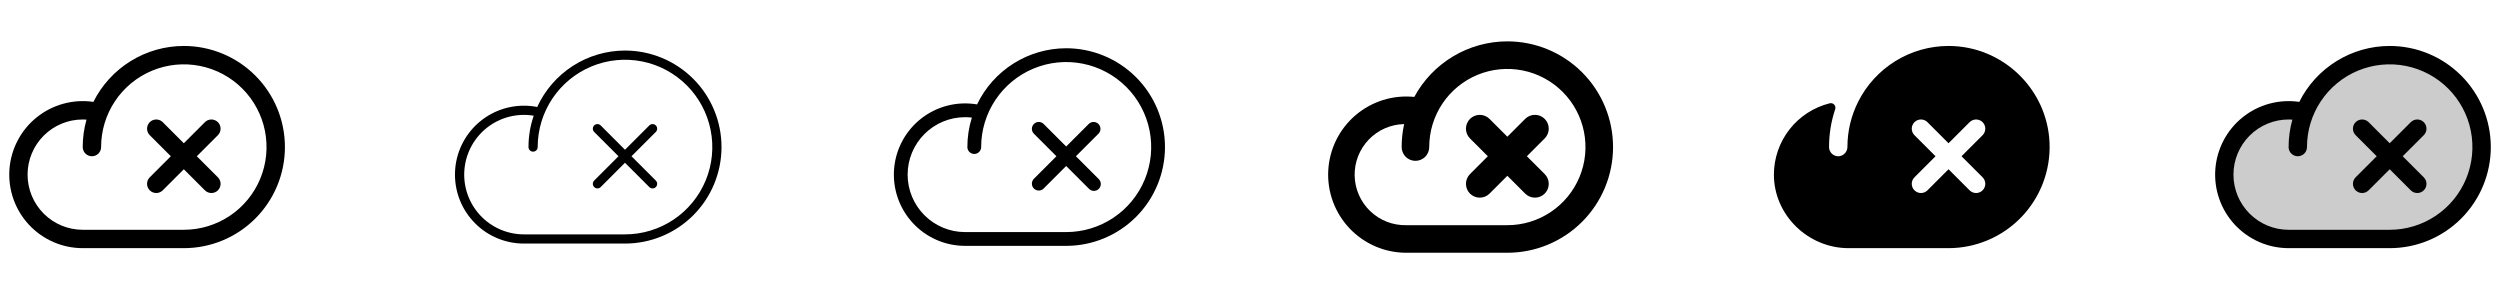 <svg width="272" height="32" viewBox="0 0 272 32" fill="none" xmlns="http://www.w3.org/2000/svg">
<g clip-path="url(#clip0_17_11756)">
<path d="M20 5C17.957 5.002 15.955 5.571 14.217 6.646C12.48 7.72 11.076 9.257 10.161 11.084C9.074 10.925 7.965 10.992 6.905 11.281C5.844 11.57 4.855 12.074 3.998 12.762C3.141 13.45 2.435 14.308 1.924 15.281C1.413 16.254 1.108 17.322 1.028 18.418C0.948 19.514 1.095 20.615 1.459 21.652C1.823 22.689 2.397 23.64 3.145 24.445C3.893 25.25 4.799 25.892 5.807 26.332C6.814 26.772 7.901 26.999 9 27H20C22.918 27 25.715 25.841 27.778 23.778C29.841 21.715 31 18.917 31 16C31 13.083 29.841 10.285 27.778 8.222C25.715 6.159 22.918 5 20 5ZM20 25H9C7.409 25 5.883 24.368 4.757 23.243C3.632 22.117 3 20.591 3 19C3 17.409 3.632 15.883 4.757 14.757C5.883 13.632 7.409 13 9 13C9.138 13 9.275 13 9.411 13.014C9.138 13.986 9 14.99 9 16C9 16.265 9.105 16.52 9.293 16.707C9.481 16.895 9.735 17 10 17C10.265 17 10.52 16.895 10.707 16.707C10.895 16.52 11 16.265 11 16C11 14.22 11.528 12.48 12.517 11C13.506 9.52 14.911 8.366 16.556 7.685C18.201 7.004 20.01 6.826 21.756 7.173C23.502 7.52 25.105 8.377 26.364 9.636C27.623 10.895 28.48 12.498 28.827 14.244C29.174 15.99 28.996 17.8 28.315 19.444C27.634 21.089 26.48 22.494 25 23.483C23.52 24.472 21.78 25 20 25ZM23.708 14.707L21.414 17L23.708 19.293C23.8 19.385 23.874 19.496 23.924 19.617C23.975 19.738 24.001 19.869 24.001 20C24.001 20.131 23.975 20.262 23.924 20.383C23.874 20.504 23.8 20.615 23.708 20.707C23.615 20.8 23.504 20.874 23.383 20.924C23.262 20.975 23.131 21.001 23 21.001C22.869 21.001 22.739 20.975 22.617 20.924C22.496 20.874 22.386 20.8 22.293 20.707L20 18.414L17.708 20.707C17.52 20.895 17.265 21.001 17 21.001C16.735 21.001 16.48 20.895 16.293 20.707C16.105 20.52 16 20.265 16 20C16 19.735 16.105 19.48 16.293 19.293L18.586 17L16.293 14.707C16.105 14.52 16 14.265 16 14C16 13.735 16.105 13.48 16.293 13.293C16.48 13.105 16.735 12.999 17 12.999C17.265 12.999 17.52 13.105 17.708 13.293L20 15.586L22.293 13.293C22.386 13.2 22.496 13.126 22.617 13.076C22.739 13.025 22.869 12.999 23 12.999C23.131 12.999 23.262 13.025 23.383 13.076C23.504 13.126 23.615 13.2 23.708 13.293C23.8 13.385 23.874 13.496 23.924 13.617C23.975 13.739 24.001 13.869 24.001 14C24.001 14.131 23.975 14.261 23.924 14.383C23.874 14.504 23.8 14.615 23.708 14.707Z" fill="currentColor"/>
<path d="M68 5.5C65.987 5.502 64.017 6.081 62.324 7.17C60.631 8.258 59.286 9.81 58.449 11.64C57.971 11.547 57.486 11.5 57 11.5C55.011 11.5 53.103 12.29 51.697 13.697C50.29 15.103 49.5 17.011 49.5 19C49.5 20.989 50.29 22.897 51.697 24.303C53.103 25.71 55.011 26.5 57 26.5H68C70.785 26.5 73.456 25.394 75.425 23.425C77.394 21.456 78.5 18.785 78.5 16C78.5 13.215 77.394 10.544 75.425 8.575C73.456 6.606 70.785 5.5 68 5.5ZM68 25.5H57C56.102 25.499 55.213 25.312 54.391 24.951C53.569 24.59 52.83 24.062 52.222 23.4C51.614 22.739 51.149 21.959 50.858 21.11C50.566 20.26 50.454 19.359 50.528 18.464C50.602 17.569 50.861 16.698 51.288 15.908C51.715 15.118 52.302 14.425 53.01 13.873C53.719 13.321 54.534 12.921 55.405 12.7C56.276 12.479 57.183 12.441 58.069 12.588C57.691 13.685 57.499 14.839 57.5 16C57.5 16.133 57.553 16.26 57.646 16.354C57.74 16.447 57.867 16.5 58 16.5C58.133 16.5 58.26 16.447 58.354 16.354C58.447 16.26 58.5 16.133 58.5 16C58.5 14.121 59.057 12.284 60.101 10.722C61.145 9.16 62.629 7.942 64.365 7.223C66.1 6.504 68.01 6.316 69.853 6.683C71.696 7.049 73.389 7.954 74.718 9.282C76.046 10.611 76.951 12.304 77.317 14.147C77.684 15.989 77.496 17.9 76.777 19.636C76.058 21.371 74.84 22.855 73.278 23.899C71.716 24.943 69.879 25.5 68 25.5ZM71.354 14.354L68.707 17L71.354 19.646C71.448 19.74 71.5 19.867 71.5 20C71.5 20.133 71.448 20.26 71.354 20.354C71.26 20.448 71.133 20.5 71 20.5C70.867 20.5 70.74 20.448 70.646 20.354L68 17.707L65.354 20.354C65.26 20.448 65.133 20.5 65 20.5C64.867 20.5 64.74 20.448 64.646 20.354C64.552 20.26 64.5 20.133 64.5 20C64.5 19.867 64.552 19.74 64.646 19.646L67.293 17L64.646 14.354C64.552 14.26 64.5 14.133 64.5 14C64.5 13.867 64.552 13.74 64.646 13.646C64.74 13.552 64.867 13.5 65 13.5C65.133 13.5 65.26 13.552 65.354 13.646L68 16.293L70.646 13.646C70.693 13.6 70.748 13.563 70.809 13.538C70.869 13.513 70.934 13.5 71 13.5C71.066 13.5 71.131 13.513 71.191 13.538C71.252 13.563 71.307 13.6 71.354 13.646C71.4 13.693 71.437 13.748 71.462 13.809C71.487 13.869 71.5 13.934 71.5 14C71.5 14.066 71.487 14.131 71.462 14.191C71.437 14.252 71.4 14.307 71.354 14.354Z" fill="currentColor"/>
<path d="M116 5.25C113.972 5.252 111.987 5.826 110.271 6.907C108.556 7.988 107.18 9.532 106.304 11.36C105.246 11.18 104.163 11.221 103.122 11.482C102.082 11.742 101.107 12.215 100.258 12.872C99.41 13.528 98.708 14.354 98.195 15.296C97.682 16.239 97.371 17.277 97.28 18.346C97.19 19.415 97.322 20.491 97.669 21.506C98.016 22.521 98.57 23.453 99.295 24.243C100.021 25.033 100.902 25.663 101.884 26.095C102.866 26.527 103.927 26.75 105 26.75H116C118.851 26.75 121.585 25.617 123.601 23.601C125.617 21.585 126.75 18.851 126.75 16C126.75 13.149 125.617 10.415 123.601 8.399C121.585 6.383 118.851 5.25 116 5.25ZM116 25.25H105C103.342 25.25 101.753 24.591 100.581 23.419C99.409 22.247 98.75 20.658 98.75 19C98.75 17.342 99.409 15.753 100.581 14.581C101.753 13.409 103.342 12.75 105 12.75C105.247 12.75 105.494 12.765 105.739 12.794C105.414 13.832 105.249 14.913 105.25 16C105.25 16.199 105.329 16.39 105.47 16.53C105.61 16.671 105.801 16.75 106 16.75C106.199 16.75 106.39 16.671 106.53 16.53C106.671 16.39 106.75 16.199 106.75 16C106.75 14.171 107.293 12.382 108.309 10.861C109.325 9.34 110.77 8.154 112.46 7.454C114.15 6.754 116.01 6.571 117.805 6.928C119.599 7.285 121.247 8.166 122.541 9.459C123.834 10.753 124.715 12.401 125.072 14.195C125.429 15.99 125.246 17.85 124.546 19.54C123.846 21.23 122.66 22.675 121.139 23.691C119.618 24.707 117.83 25.25 116 25.25ZM119.53 14.53L117.06 17L119.53 19.47C119.604 19.539 119.663 19.622 119.704 19.713C119.745 19.805 119.767 19.905 119.769 20.006C119.77 20.106 119.752 20.206 119.714 20.3C119.676 20.393 119.62 20.478 119.549 20.549C119.478 20.62 119.393 20.676 119.3 20.714C119.206 20.752 119.106 20.77 119.006 20.769C118.905 20.767 118.806 20.745 118.714 20.704C118.622 20.663 118.539 20.604 118.47 20.53L116 18.06L113.53 20.53C113.388 20.663 113.2 20.735 113.006 20.731C112.811 20.728 112.626 20.649 112.488 20.512C112.351 20.374 112.272 20.189 112.269 19.994C112.265 19.8 112.338 19.612 112.47 19.47L114.94 17L112.47 14.53C112.338 14.388 112.265 14.2 112.269 14.005C112.272 13.811 112.351 13.626 112.488 13.488C112.626 13.351 112.811 13.272 113.006 13.269C113.2 13.265 113.388 13.338 113.53 13.47L116 15.94L118.47 13.47C118.612 13.338 118.8 13.265 118.995 13.269C119.189 13.272 119.374 13.351 119.512 13.488C119.649 13.626 119.728 13.811 119.731 14.005C119.735 14.2 119.663 14.388 119.53 14.53Z" fill="currentColor"/>
<path d="M164 4.5C161.924 4.501 159.887 5.063 158.105 6.128C156.322 7.192 154.861 8.718 153.875 10.545C152.728 10.427 151.569 10.543 150.468 10.886C149.368 11.23 148.349 11.794 147.473 12.544C146.597 13.294 145.883 14.214 145.374 15.248C144.865 16.283 144.572 17.41 144.513 18.562C144.453 19.713 144.629 20.865 145.028 21.946C145.428 23.028 146.044 24.017 146.838 24.853C147.632 25.689 148.587 26.355 149.647 26.81C150.706 27.265 151.847 27.5 153 27.5H164C167.05 27.5 169.975 26.288 172.132 24.132C174.288 21.975 175.5 19.05 175.5 16C175.5 12.95 174.288 10.025 172.132 7.868C169.975 5.712 167.05 4.5 164 4.5ZM164 24.5H153C151.541 24.53 150.13 23.98 149.078 22.97C148.025 21.959 147.416 20.572 147.386 19.114C147.356 17.655 147.907 16.244 148.917 15.191C149.927 14.139 151.314 13.53 152.772 13.5C152.59 14.321 152.499 15.159 152.5 16C152.5 16.398 152.658 16.779 152.939 17.061C153.221 17.342 153.602 17.5 154 17.5C154.398 17.5 154.779 17.342 155.061 17.061C155.342 16.779 155.5 16.398 155.5 16C155.5 14.319 155.998 12.675 156.932 11.278C157.866 9.88 159.194 8.79 160.747 8.147C162.3 7.504 164.009 7.335 165.658 7.663C167.307 7.991 168.822 8.801 170.01 9.99C171.199 11.178 172.009 12.693 172.337 14.342C172.665 15.991 172.496 17.7 171.853 19.253C171.21 20.806 170.12 22.134 168.722 23.067C167.324 24.002 165.681 24.5 164 24.5ZM168.061 15.061L166.125 17L168.065 18.939C168.347 19.221 168.505 19.603 168.505 20.001C168.505 20.4 168.347 20.782 168.065 21.064C167.783 21.346 167.401 21.504 167.002 21.504C166.604 21.504 166.222 21.346 165.94 21.064L164 19.125L162.061 21.065C161.922 21.204 161.756 21.315 161.574 21.391C161.391 21.466 161.196 21.505 160.999 21.505C160.801 21.505 160.606 21.466 160.424 21.391C160.241 21.315 160.076 21.204 159.936 21.065C159.797 20.925 159.686 20.76 159.61 20.578C159.535 20.395 159.496 20.2 159.496 20.003C159.496 19.805 159.535 19.61 159.61 19.427C159.686 19.245 159.797 19.079 159.936 18.94L161.875 17L159.935 15.061C159.795 14.922 159.685 14.756 159.609 14.574C159.534 14.392 159.495 14.196 159.495 13.999C159.495 13.801 159.534 13.606 159.609 13.424C159.685 13.241 159.795 13.076 159.935 12.936C160.074 12.797 160.24 12.686 160.422 12.611C160.605 12.535 160.8 12.496 160.997 12.496C161.195 12.496 161.39 12.535 161.572 12.611C161.755 12.686 161.92 12.797 162.06 12.936L164 14.875L165.939 12.935C166.22 12.653 166.603 12.495 167.001 12.495C167.4 12.495 167.782 12.653 168.064 12.935C168.345 13.217 168.504 13.599 168.504 13.998C168.504 14.396 168.345 14.778 168.064 15.06L168.061 15.061Z" fill="currentColor"/>
<path d="M222.991 15.565C222.764 9.693 217.884 5 212.007 5C209.963 5 207.96 5.57 206.221 6.644C204.482 7.719 203.076 9.256 202.161 11.084C201.401 12.599 201.003 14.271 201 15.966C201.004 16.224 200.91 16.474 200.738 16.665C200.566 16.857 200.328 16.976 200.071 17C199.934 17.01 199.796 16.991 199.667 16.945C199.537 16.899 199.418 16.827 199.318 16.733C199.217 16.64 199.137 16.526 199.082 16.4C199.028 16.274 199 16.137 199 16C198.999 14.601 199.224 13.212 199.668 11.885C199.697 11.8 199.702 11.709 199.684 11.62C199.666 11.533 199.624 11.451 199.563 11.385C199.502 11.319 199.425 11.27 199.339 11.244C199.253 11.218 199.161 11.216 199.074 11.238C197.341 11.669 195.802 12.668 194.702 14.074C193.601 15.48 193.002 17.214 193 19C193 23.399 196.719 27 201.125 27H212C213.481 26.998 214.946 26.698 216.308 26.117C217.67 25.536 218.901 24.687 219.927 23.619C220.953 22.552 221.753 21.288 222.28 19.904C222.806 18.52 223.048 17.045 222.991 15.565ZM215.708 19.293C215.8 19.385 215.874 19.496 215.924 19.617C215.975 19.738 216.001 19.869 216.001 20C216.001 20.131 215.975 20.262 215.924 20.383C215.874 20.504 215.8 20.615 215.708 20.707C215.615 20.8 215.504 20.874 215.383 20.924C215.262 20.975 215.131 21.001 215 21.001C214.869 21.001 214.738 20.975 214.617 20.924C214.496 20.874 214.385 20.8 214.292 20.707L212 18.414L209.708 20.707C209.52 20.895 209.265 21.001 209 21.001C208.735 21.001 208.48 20.895 208.292 20.707C208.105 20.52 207.999 20.265 207.999 20C207.999 19.735 208.105 19.48 208.292 19.293L210.586 17L208.292 14.707C208.105 14.52 207.999 14.265 207.999 14C207.999 13.735 208.105 13.48 208.292 13.293C208.48 13.105 208.735 12.999 209 12.999C209.265 12.999 209.52 13.105 209.708 13.293L212 15.586L214.292 13.293C214.385 13.2 214.496 13.126 214.617 13.076C214.738 13.025 214.869 12.999 215 12.999C215.131 12.999 215.262 13.025 215.383 13.076C215.504 13.126 215.615 13.2 215.708 13.293C215.8 13.385 215.874 13.496 215.924 13.617C215.975 13.739 216.001 13.869 216.001 14C216.001 14.131 215.975 14.261 215.924 14.383C215.874 14.504 215.8 14.615 215.708 14.707L213.414 17L215.708 19.293Z" fill="currentColor"/>
<path opacity="0.2" d="M270 15.953C270 18.605 268.946 21.148 267.071 23.024C265.196 24.899 262.652 25.953 260 25.953H249C248.007 25.951 247.026 25.739 246.122 25.33C245.218 24.921 244.411 24.324 243.755 23.579C243.099 22.834 242.609 21.958 242.317 21.009C242.026 20.06 241.939 19.061 242.064 18.076C242.188 17.091 242.52 16.144 243.039 15.297C243.557 14.451 244.249 13.724 245.07 13.166C245.89 12.607 246.82 12.23 247.798 12.058C248.775 11.886 249.778 11.925 250.74 12.17V12.182C251.615 10.036 253.208 8.26 255.248 7.159C257.287 6.058 259.646 5.699 261.921 6.144C264.196 6.589 266.245 7.811 267.719 9.6C269.192 11.389 269.999 13.635 270 15.953Z" fill="currentColor"/>
<path d="M260 5C257.957 5.002 255.955 5.571 254.218 6.646C252.48 7.72 251.076 9.257 250.161 11.084C249.074 10.925 247.965 10.992 246.905 11.281C245.844 11.57 244.855 12.074 243.998 12.762C243.141 13.45 242.435 14.308 241.924 15.281C241.413 16.254 241.108 17.322 241.028 18.418C240.948 19.514 241.095 20.615 241.459 21.652C241.823 22.689 242.397 23.64 243.145 24.445C243.893 25.25 244.799 25.892 245.807 26.332C246.814 26.772 247.901 26.999 249 27H260C262.917 27 265.715 25.841 267.778 23.778C269.841 21.715 271 18.917 271 16C271 13.083 269.841 10.285 267.778 8.222C265.715 6.159 262.917 5 260 5ZM260 25H249C247.409 25 245.883 24.368 244.757 23.243C243.632 22.117 243 20.591 243 19C243 17.409 243.632 15.883 244.757 14.757C245.883 13.632 247.409 13 249 13C249.138 13 249.275 13 249.411 13.014C249.138 13.986 249 14.99 249 16C249 16.265 249.105 16.52 249.293 16.707C249.481 16.895 249.735 17 250 17C250.265 17 250.52 16.895 250.707 16.707C250.895 16.52 251 16.265 251 16C251 14.22 251.528 12.48 252.517 11C253.506 9.52 254.911 8.366 256.556 7.685C258.201 7.004 260.01 6.826 261.756 7.173C263.502 7.52 265.105 8.377 266.364 9.636C267.623 10.895 268.48 12.498 268.827 14.244C269.174 15.99 268.996 17.8 268.315 19.444C267.634 21.089 266.48 22.494 265 23.483C263.52 24.472 261.78 25 260 25ZM263.708 14.707L261.414 17L263.708 19.293C263.801 19.385 263.874 19.496 263.925 19.617C263.975 19.738 264.001 19.869 264.001 20C264.001 20.131 263.975 20.262 263.925 20.383C263.874 20.504 263.801 20.615 263.708 20.707C263.615 20.8 263.504 20.874 263.383 20.924C263.262 20.975 263.132 21.001 263 21.001C262.869 21.001 262.739 20.975 262.617 20.924C262.496 20.874 262.386 20.8 262.293 20.707L260 18.414L257.708 20.707C257.52 20.895 257.265 21.001 257 21.001C256.735 21.001 256.48 20.895 256.293 20.707C256.105 20.52 256 20.265 256 20C256 19.735 256.105 19.48 256.293 19.293L258.586 17L256.293 14.707C256.105 14.52 256 14.265 256 14C256 13.735 256.105 13.48 256.293 13.293C256.48 13.105 256.735 12.999 257 12.999C257.265 12.999 257.52 13.105 257.708 13.293L260 15.586L262.293 13.293C262.386 13.2 262.496 13.126 262.617 13.076C262.739 13.025 262.869 12.999 263 12.999C263.132 12.999 263.262 13.025 263.383 13.076C263.504 13.126 263.615 13.2 263.708 13.293C263.801 13.385 263.874 13.496 263.925 13.617C263.975 13.739 264.001 13.869 264.001 14C264.001 14.131 263.975 14.261 263.925 14.383C263.874 14.504 263.801 14.615 263.708 14.707Z" fill="currentColor"/>
</g>
<defs>
<clipPath id="clip0_17_11756">
<rect width="272" height="32" rx="5" fill="white"/>
</clipPath>
</defs>
</svg>
